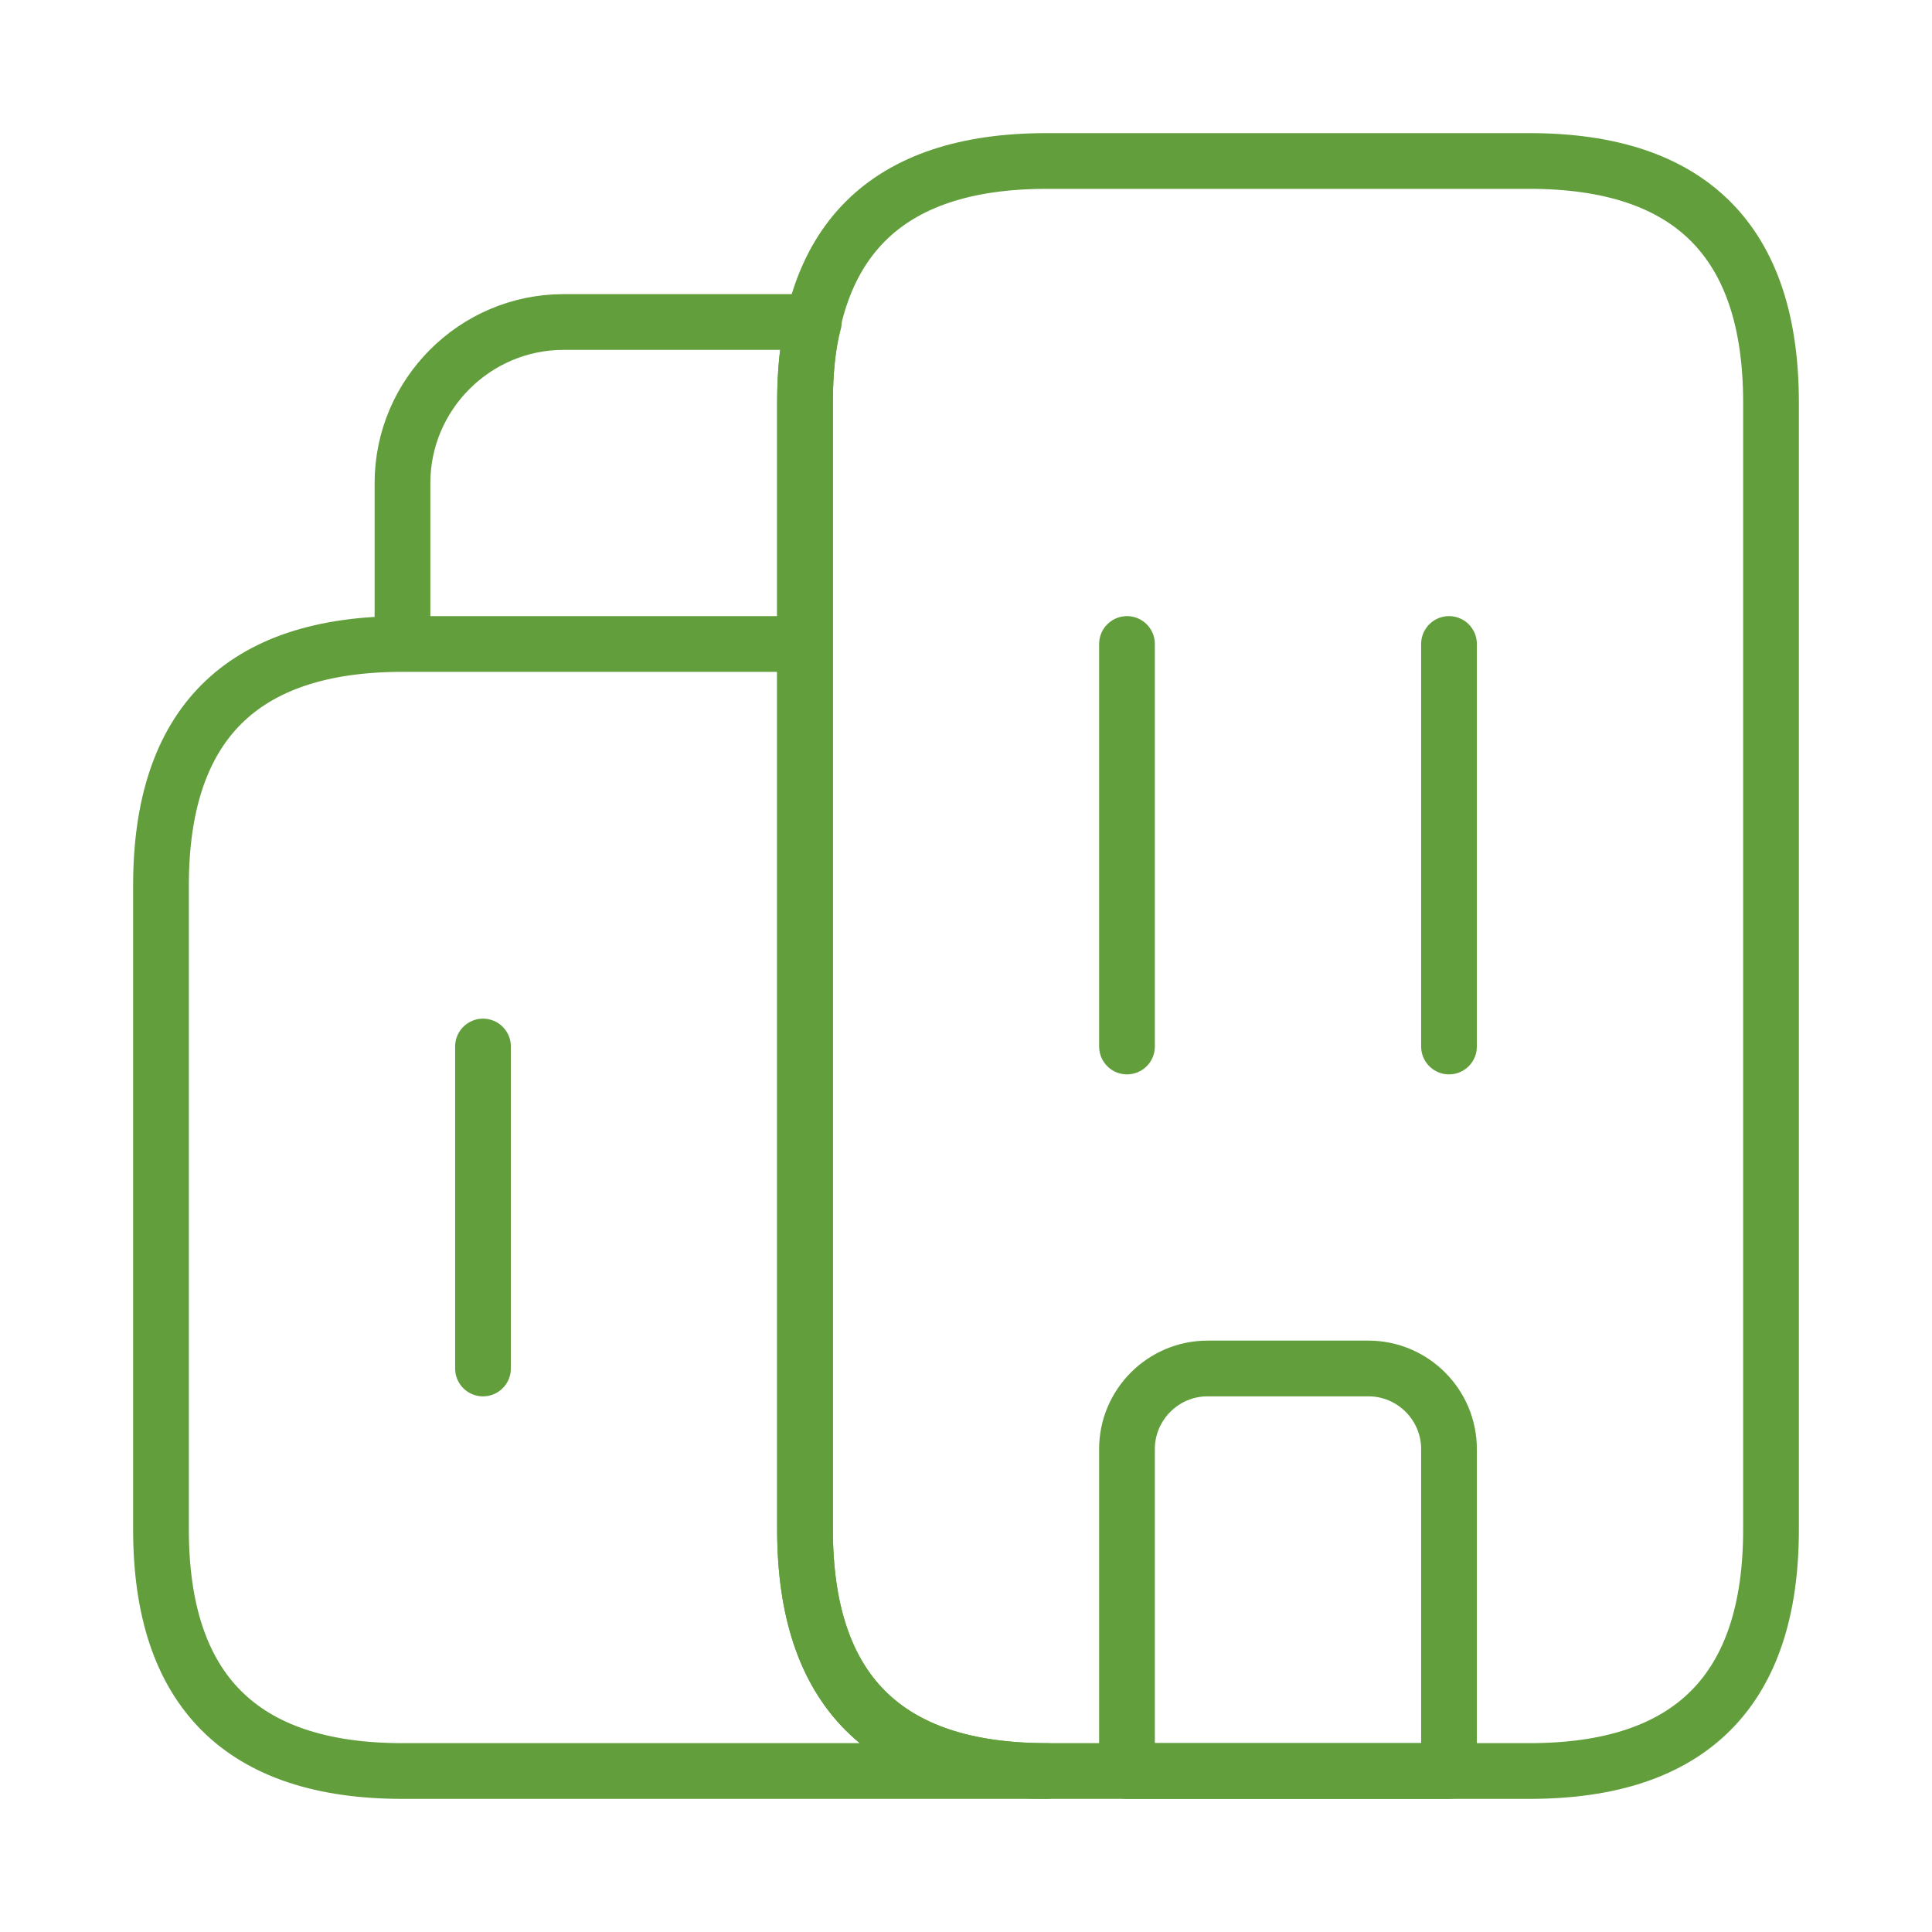 <svg width="52" height="52" viewBox="0 0 52 52" fill="none" xmlns="http://www.w3.org/2000/svg">
<path d="M10.833 17.333C6.5 17.333 4.333 19.5 4.333 23.833V41.167C4.333 45.5 6.5 47.667 10.833 47.667H28.167C23.833 47.667 21.667 45.5 21.667 41.167V17.333M10.833 17.333H21.667M10.833 17.333V13C10.833 10.617 12.783 8.667 15.167 8.667H21.905C21.732 9.317 21.667 10.032 21.667 10.833V17.333M30.333 17.333V28.167M39 17.333V28.167M13 28.167V36.833M36.833 36.833H32.5C31.308 36.833 30.333 37.808 30.333 39V47.667H39V39C39 37.808 38.025 36.833 36.833 36.833Z" stroke="#629F3C" stroke-width="1.5" stroke-miterlimit="10" stroke-linecap="round" stroke-linejoin="round"/>
<path d="M21.667 41.167V10.833C21.667 6.5 23.833 4.333 28.167 4.333H41.167C45.5 4.333 47.667 6.5 47.667 10.833V41.167C47.667 45.5 45.5 47.667 41.167 47.667H28.167C23.833 47.667 21.667 45.5 21.667 41.167Z" stroke="#629F3C" stroke-width="1.5" stroke-miterlimit="10" stroke-linecap="round" stroke-linejoin="round"/>
</svg>
